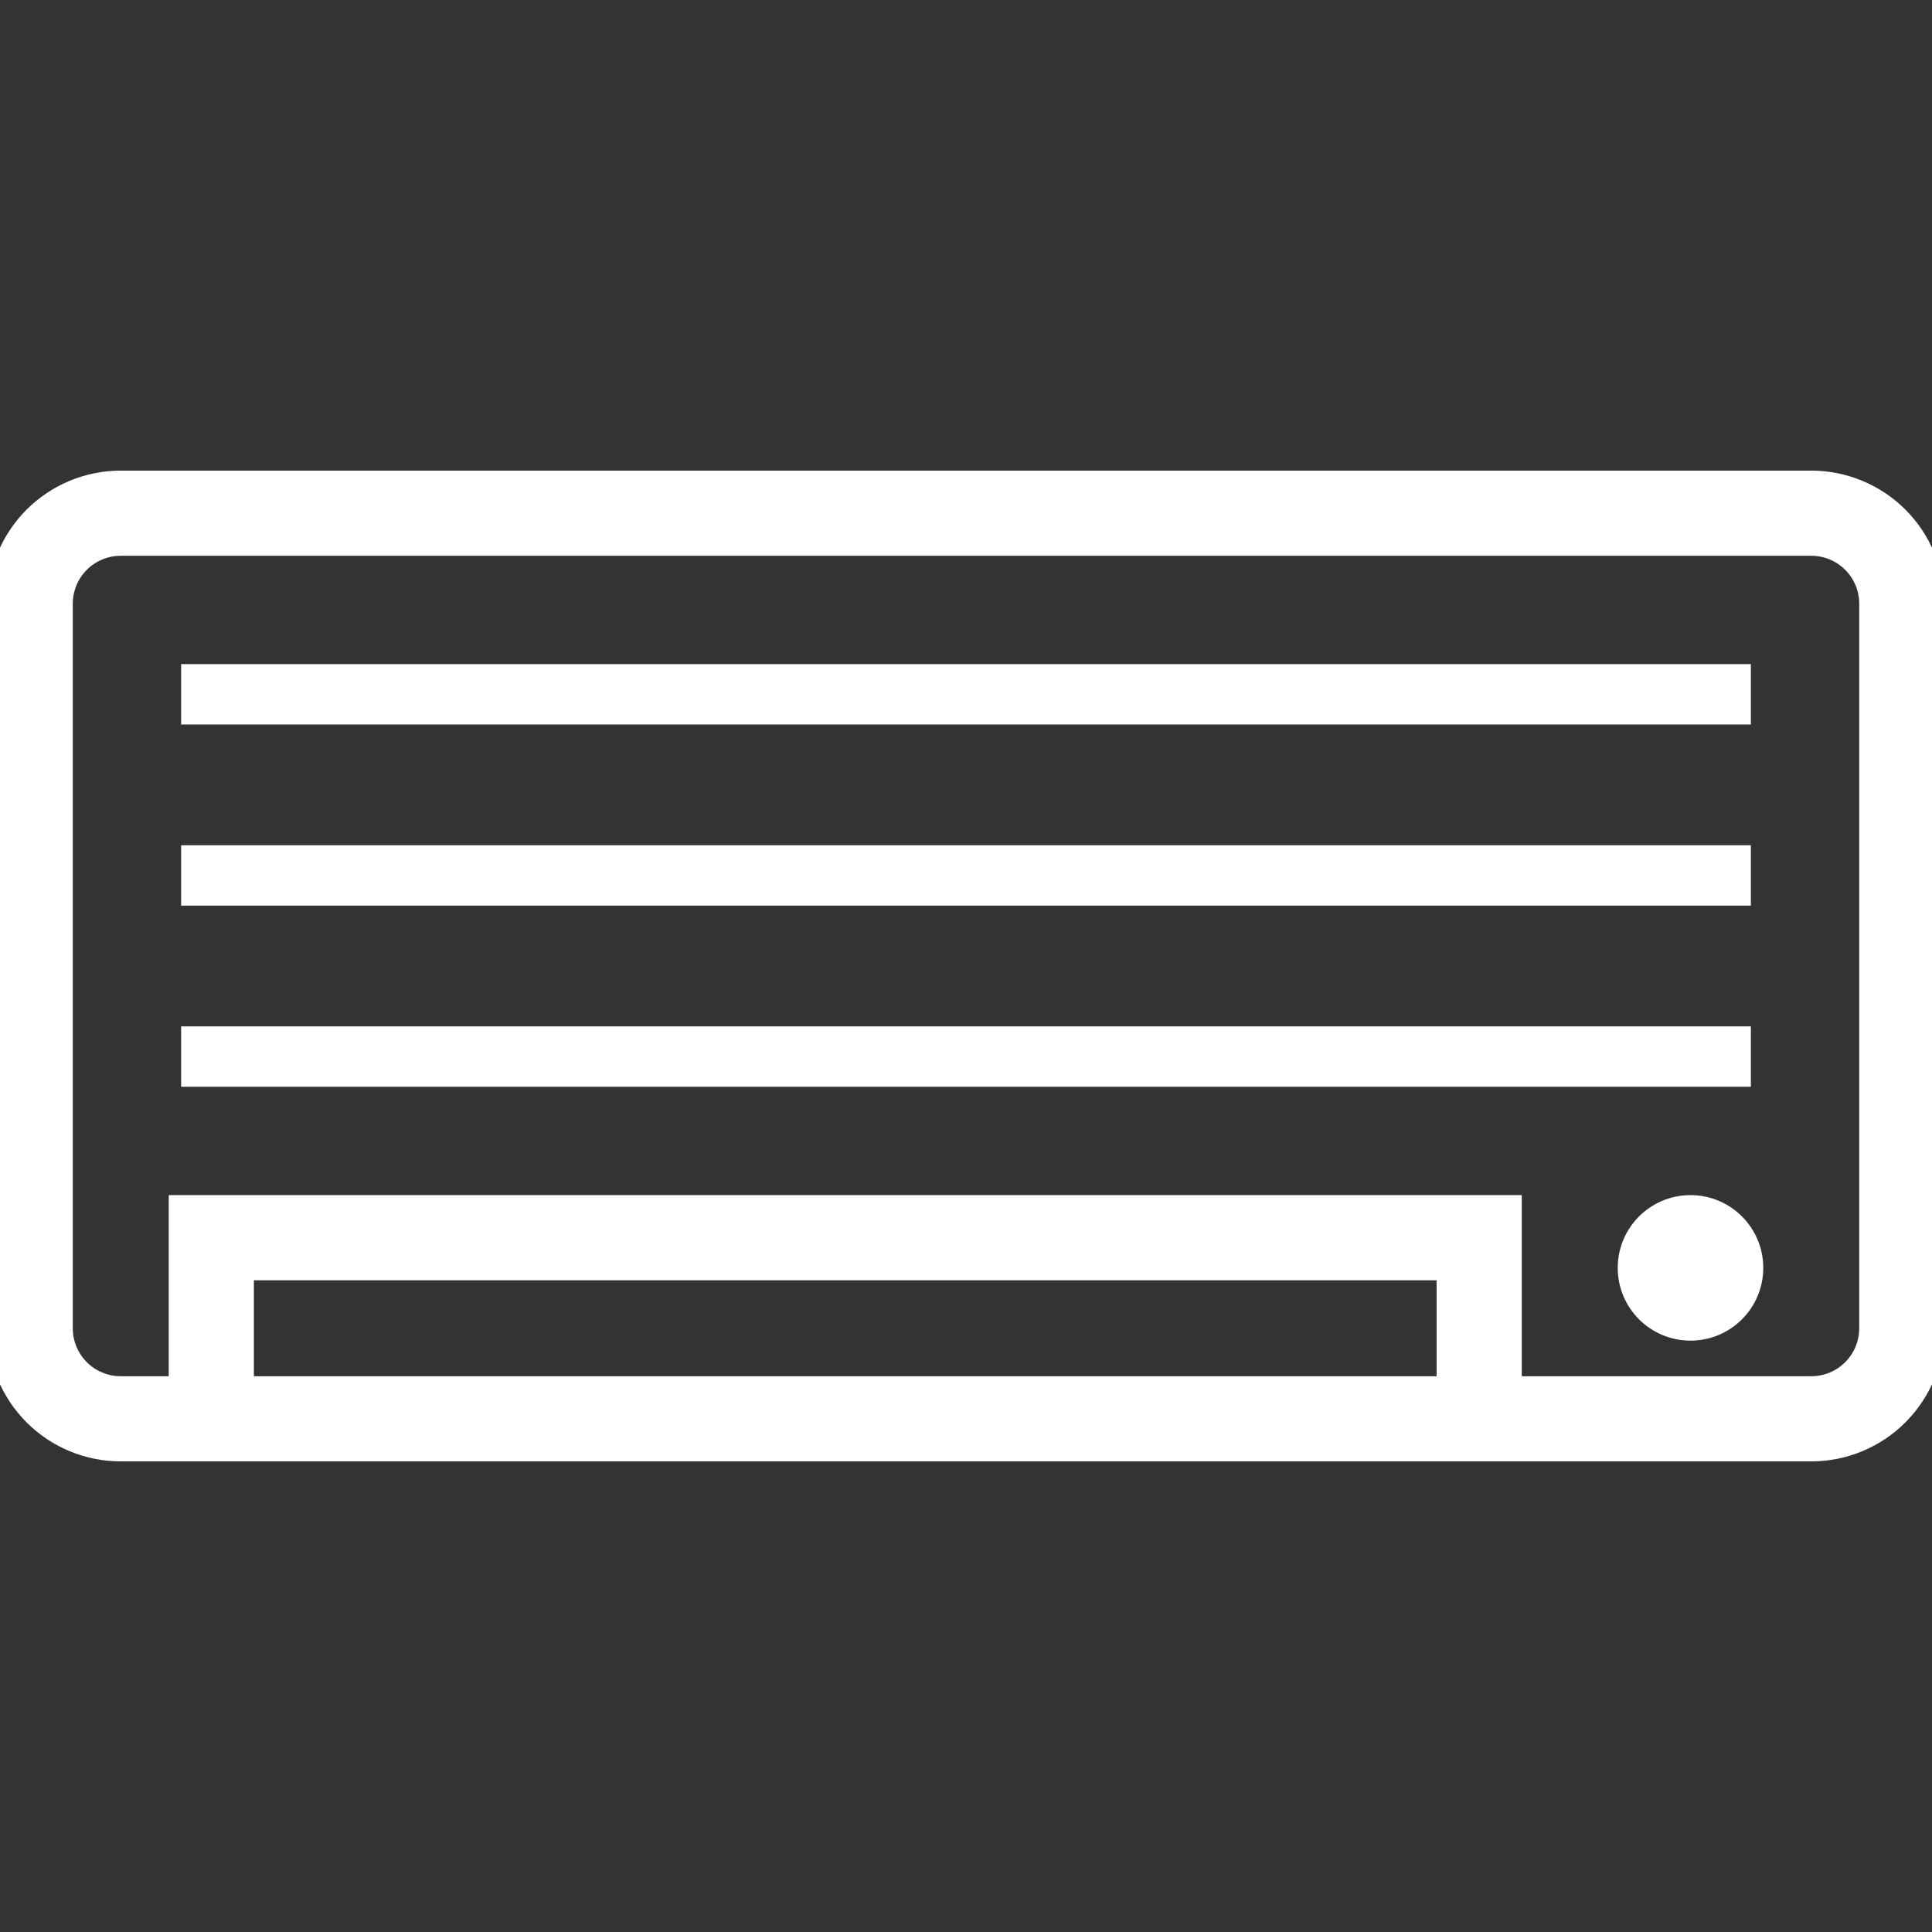 <svg width="78" height="78" viewBox="0 0 78 78" fill="none" xmlns="http://www.w3.org/2000/svg">
<rect x="0" y="0" width="78" height="78" fill="#333333" stroke="none"/>
<g clip-path="url(#clip0)">
<path d="M73.125 55.812H61.188V48.75V48.5H60.938H7.312H7.062V48.75V55.812H4.875C4.295 55.812 3.738 55.582 3.328 55.172C2.918 54.762 2.688 54.205 2.688 53.625V24.375C2.688 23.795 2.918 23.238 3.328 22.828C3.738 22.418 4.295 22.188 4.875 22.188H73.125C73.705 22.188 74.262 22.418 74.672 22.828L74.849 22.651L74.672 22.828C75.082 23.238 75.312 23.795 75.312 24.375V53.625C75.312 54.205 75.082 54.762 74.672 55.172C74.262 55.582 73.705 55.812 73.125 55.812ZM73.125 19.25H4.875C3.516 19.25 2.212 19.79 1.251 20.751C0.29 21.712 -0.25 23.016 -0.25 24.375V53.625C-0.25 54.984 0.29 56.288 1.251 57.249C2.212 58.21 3.516 58.75 4.875 58.75H73.125C74.484 58.75 75.788 58.21 76.749 57.249C77.71 56.288 78.25 54.984 78.25 53.625V24.375C78.25 23.016 77.71 21.712 76.749 20.751C75.788 19.79 74.484 19.25 73.125 19.25ZM10 51.438H58.25V55.812H10V51.438Z" fill="white" stroke="white" stroke-width="0.5"/>
<path d="M7.562 29V27.062H70.438V29H7.562Z" fill="white" stroke="white" stroke-width="0.5"/>
<path d="M7.562 36.312V34.375H70.438V36.312H7.562Z" fill="white" stroke="white" stroke-width="0.5"/>
<path d="M7.562 43.625V41.688H70.438V43.625H7.562Z" fill="white" stroke="white" stroke-width="0.5"/>
<path d="M68.25 53.875C69.734 53.875 70.938 52.672 70.938 51.188C70.938 49.703 69.734 48.5 68.25 48.5C66.766 48.5 65.562 49.703 65.562 51.188C65.562 52.672 66.766 53.875 68.25 53.875Z" fill="white" stroke="white" stroke-width="0.5"/>
</g>
<defs>
<clipPath id="clip0">
<rect width="78" height="78" fill="white"/>
</clipPath>
</defs>
</svg>

